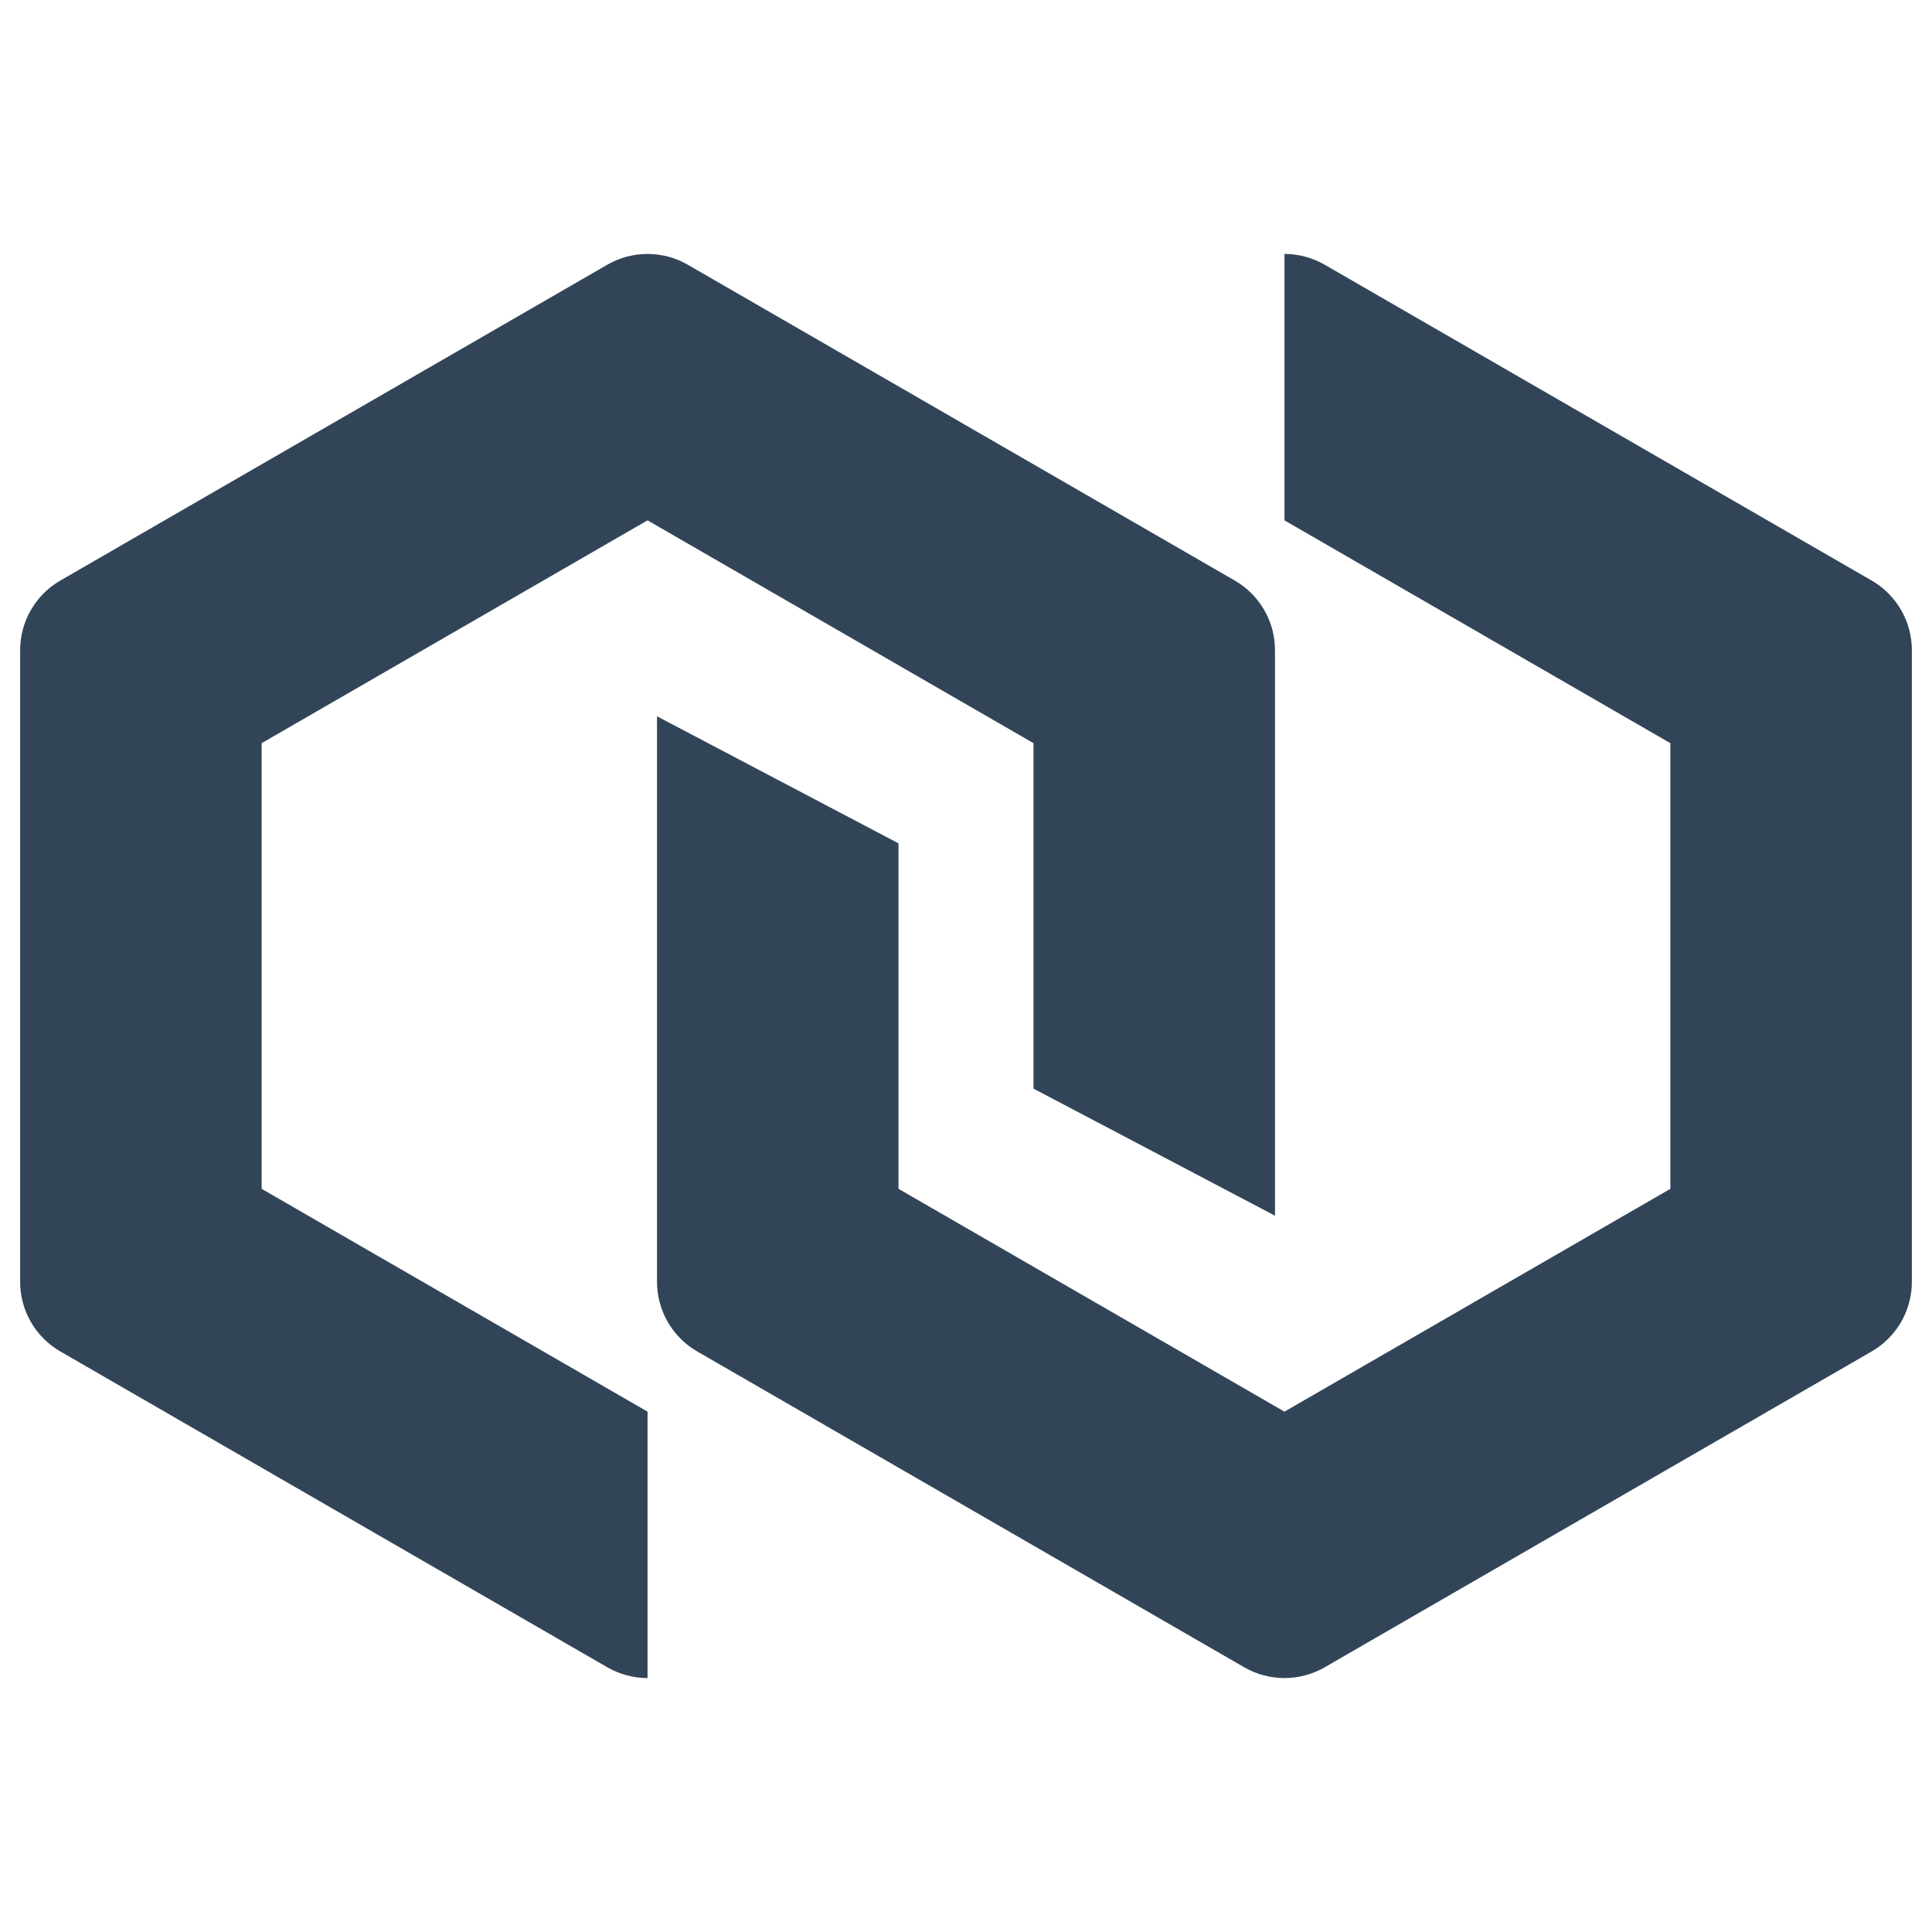 <svg width="48" height="48" viewBox="0 0 48 48" fill="none" xmlns="http://www.w3.org/2000/svg">
<path d="M16.088 12.928L6.5 18.464V29.536L16.088 35.072V41.691C15.743 41.691 15.398 41.601 15.088 41.423L1.5 33.577C0.881 33.22 0.5 32.56 0.5 31.845V16.155C0.5 15.44 0.881 14.78 1.5 14.423L15.088 6.577C15.707 6.22 16.47 6.22 17.088 6.577L30.677 14.423C31.296 14.78 31.677 15.44 31.677 16.155V30.204L25.677 27.047V18.464L16.088 12.928Z" fill="#324558"/>
<path d="M31.912 35.072L41.5 29.536V18.464L31.912 12.928V6.309C32.257 6.309 32.602 6.399 32.912 6.577L46.5 14.423C47.119 14.78 47.5 15.44 47.5 16.155V31.845C47.5 32.56 47.119 33.22 46.5 33.577L32.912 41.423C32.293 41.78 31.53 41.78 30.912 41.423L17.323 33.577C16.704 33.22 16.323 32.56 16.323 31.845V17.796L22.323 20.953V29.536L31.912 35.072Z" fill="#324558"/>
</svg>

